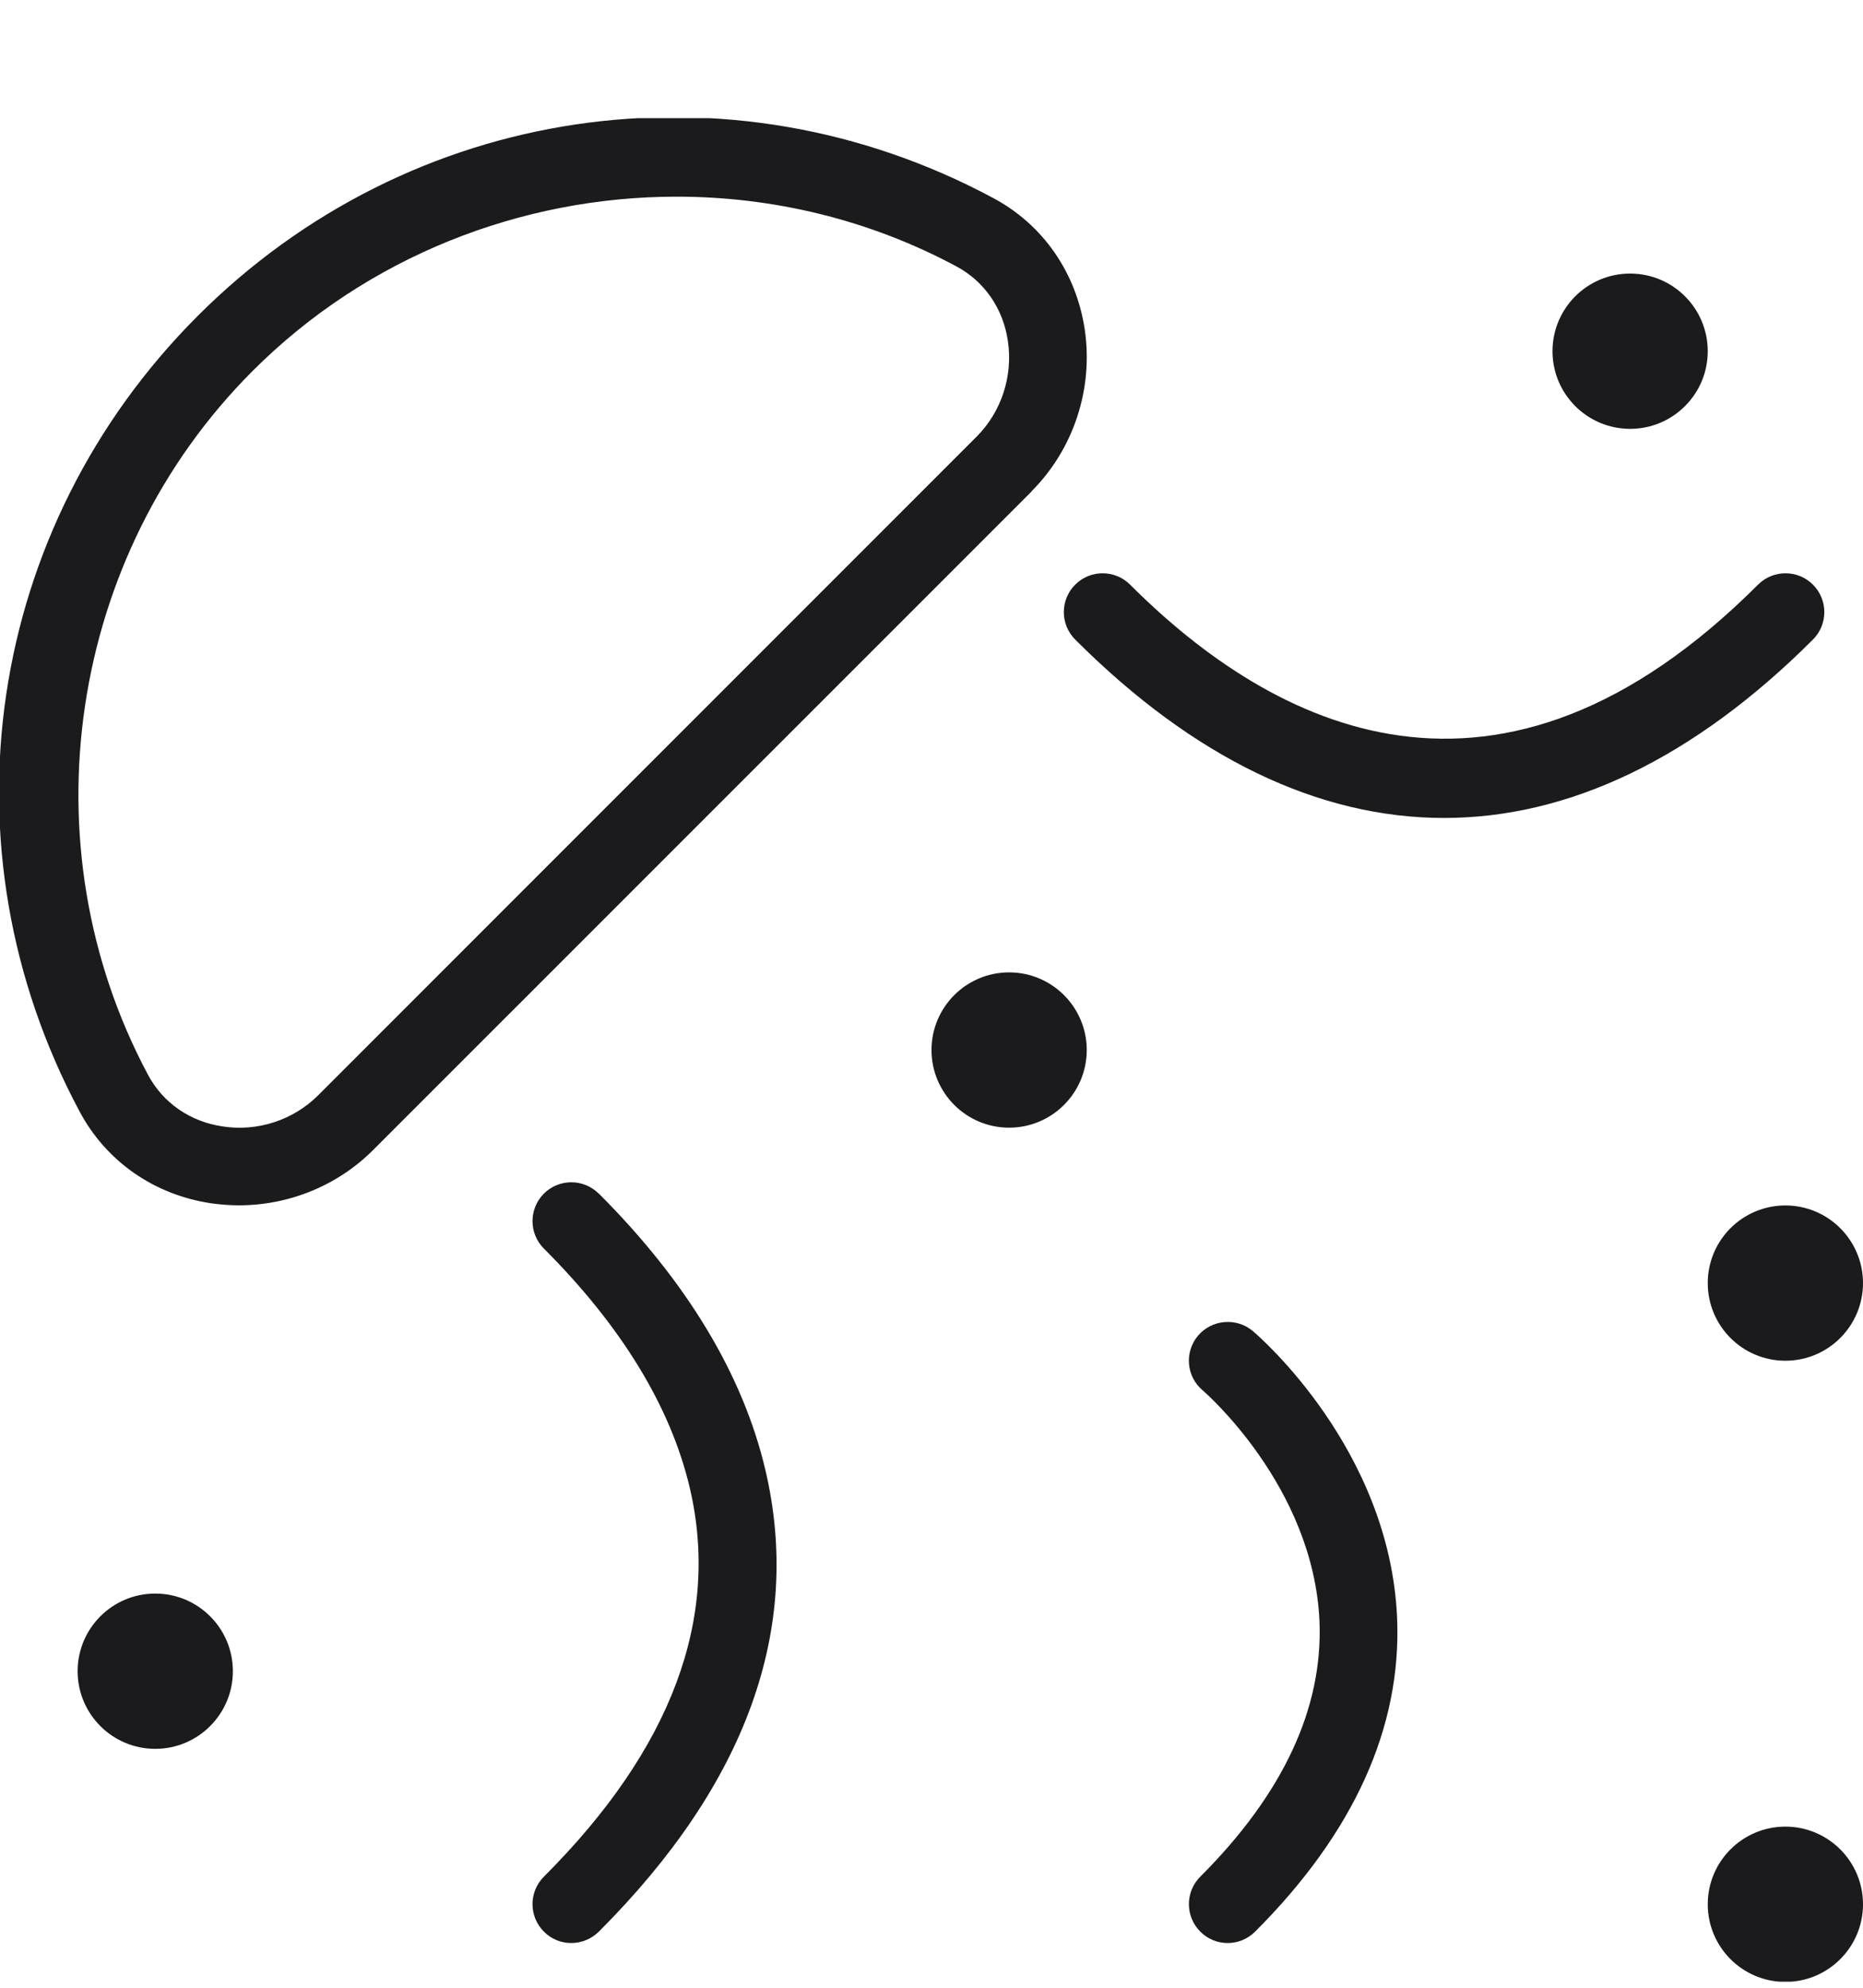 <svg width="15" height="16" viewBox="0 0 15 16" fill="none" xmlns="http://www.w3.org/2000/svg">
<g clip-path="url(#clip0_2274_29337)">
<path d="M1.875 13.452C1.875 13.797 1.595 14.077 1.25 14.077C0.905 14.077 0.625 13.797 0.625 13.452C0.625 13.107 0.905 12.827 1.25 12.827C1.595 12.827 1.875 13.107 1.875 13.452ZM8.125 7.827C7.78 7.827 7.5 8.107 7.5 8.452C7.5 8.797 7.78 9.077 8.125 9.077C8.47 9.077 8.75 8.797 8.75 8.452C8.75 8.107 8.47 7.827 8.125 7.827ZM13.125 3.452C13.47 3.452 13.75 3.172 13.75 2.827C13.75 2.482 13.47 2.202 13.125 2.202C12.78 2.202 12.5 2.482 12.5 2.827C12.5 3.172 12.78 3.452 13.125 3.452ZM14.597 4.706C14.475 4.584 14.277 4.584 14.155 4.706C12.065 6.795 10.252 5.859 9.099 4.706C8.977 4.584 8.779 4.584 8.657 4.706C8.535 4.828 8.535 5.026 8.657 5.148C9.614 6.105 10.62 6.584 11.627 6.584C12.633 6.584 13.639 6.105 14.597 5.148C14.719 5.026 14.719 4.828 14.597 4.706ZM4.821 9.608C4.699 9.486 4.501 9.486 4.379 9.608C4.257 9.73 4.257 9.928 4.379 10.05C5.004 10.675 5.399 11.322 5.553 11.973C5.801 13.025 5.407 14.079 4.379 15.106C4.257 15.228 4.257 15.426 4.379 15.548C4.44 15.61 4.52 15.64 4.6 15.64C4.68 15.64 4.76 15.609 4.822 15.548C6.012 14.358 6.463 13.107 6.162 11.83C5.981 11.064 5.53 10.316 4.822 9.608H4.821ZM10.087 10.714C9.955 10.603 9.758 10.62 9.646 10.751C9.535 10.883 9.551 11.08 9.683 11.191C9.692 11.199 10.578 11.961 10.624 13.053C10.652 13.75 10.33 14.441 9.664 15.106C9.542 15.228 9.542 15.426 9.664 15.548C9.725 15.61 9.805 15.64 9.885 15.64C9.965 15.64 10.045 15.609 10.106 15.548C10.9 14.754 11.285 13.905 11.249 13.027C11.192 11.663 10.132 10.752 10.087 10.714ZM13.75 10.328C13.75 10.673 14.03 10.953 14.375 10.953C14.72 10.953 15 10.673 15 10.328C15 9.983 14.72 9.703 14.375 9.703C14.03 9.703 13.75 9.983 13.75 10.328ZM14.375 14.703C14.03 14.703 13.75 14.983 13.75 15.328C13.75 15.673 14.03 15.953 14.375 15.953C14.72 15.953 15 15.673 15 15.328C15 14.983 14.72 14.703 14.375 14.703ZM8.305 3.957L3.005 9.256C2.719 9.543 2.327 9.702 1.924 9.702C1.85 9.702 1.775 9.696 1.702 9.686C1.242 9.618 0.855 9.349 0.641 8.947C-0.496 6.823 -0.114 4.249 1.592 2.543C3.297 0.837 5.871 0.455 7.995 1.593C8.397 1.807 8.665 2.193 8.734 2.653C8.804 3.13 8.644 3.617 8.304 3.956L8.305 3.957ZM8.115 2.745C8.077 2.483 7.925 2.264 7.7 2.144C6.995 1.766 6.22 1.583 5.448 1.583C4.196 1.583 2.953 2.066 2.034 2.986C0.548 4.471 0.202 6.801 1.192 8.652C1.312 8.877 1.531 9.029 1.793 9.067C2.075 9.111 2.364 9.015 2.563 8.815L7.863 3.515C8.063 3.315 8.157 3.027 8.115 2.745Z" fill="#1B1B1D"/>
</g>
<defs>
<clipPath id="clip0_2274_29337">
<rect width="15" height="15" fill="white" transform="translate(0 0.951)"/>
</clipPath>
</defs>
</svg>
